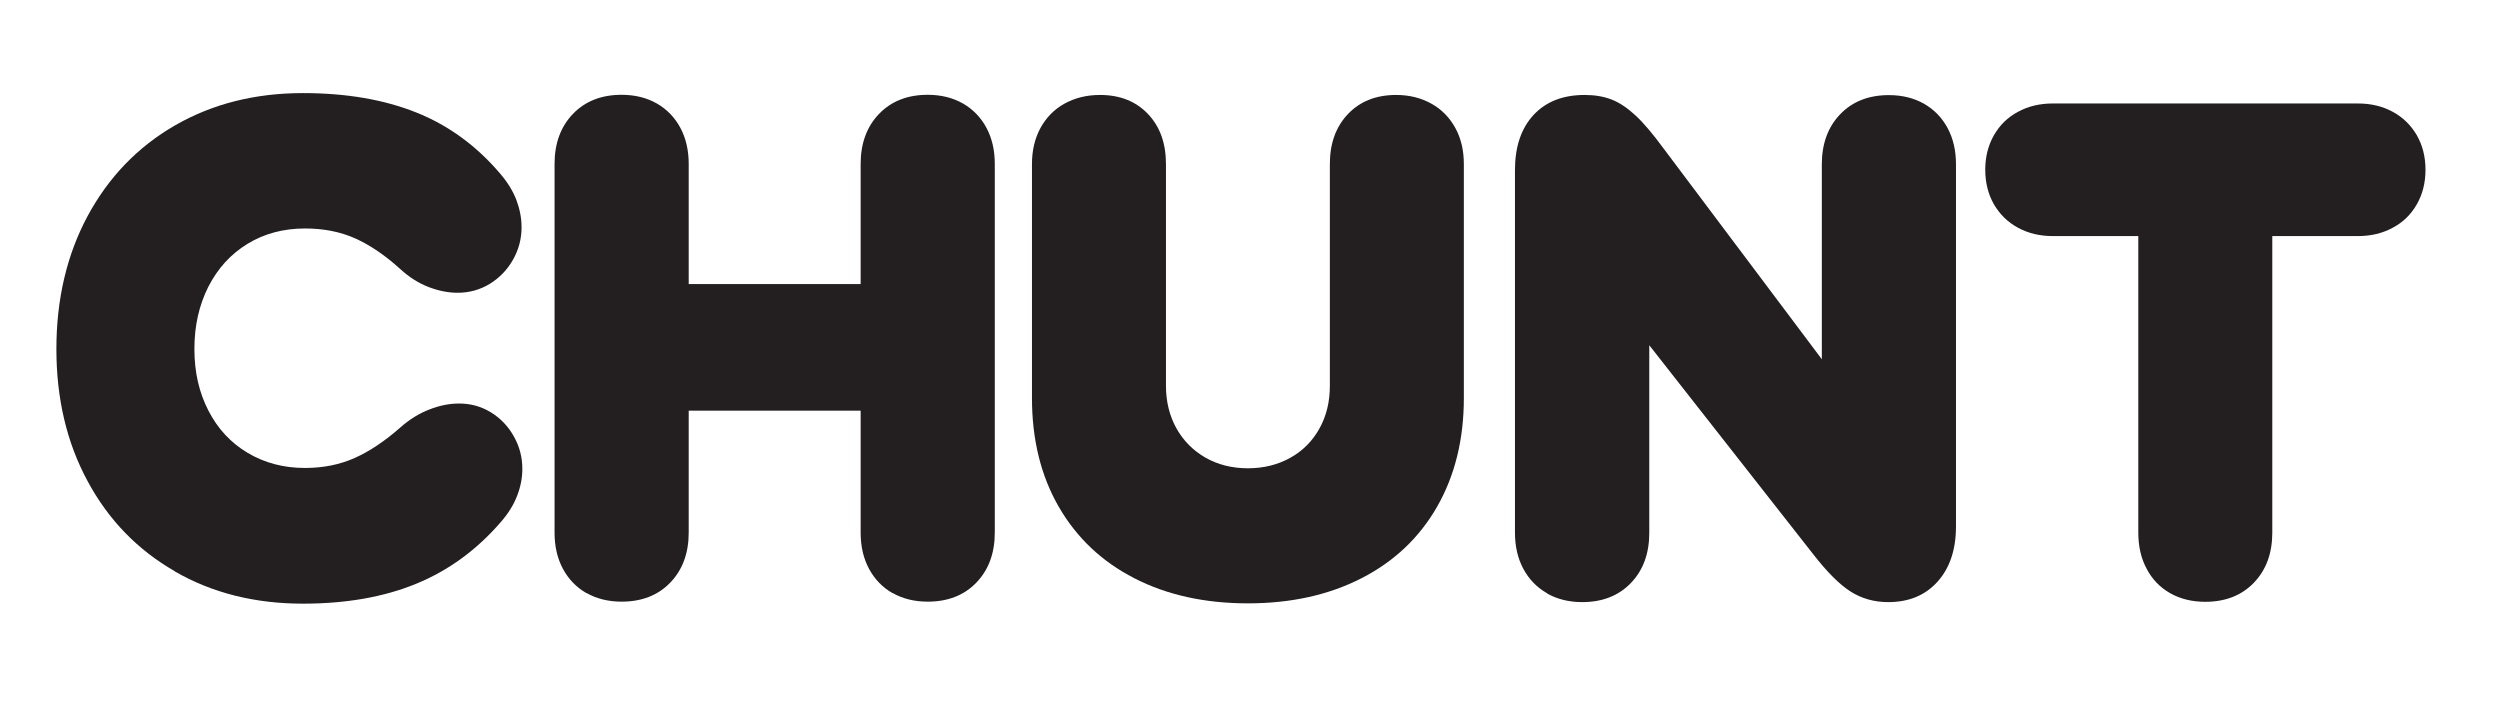 <?xml version="1.0" encoding="UTF-8"?>
<svg id="Layer_1" data-name="Layer 1" xmlns="http://www.w3.org/2000/svg" version="1.1" viewBox="0 0 161.39 45.7">
  <defs>
    <style>
      .cls-1 {
        fill: #231f20;
        stroke-width: 0px;
      }
    </style>
  </defs>
  <path class="cls-1" d="M11.29,36.88c-2.41-1.38-4.29-3.32-5.63-5.81-1.35-2.49-2.02-5.34-2.02-8.54s.67-6.08,2.02-8.59c1.35-2.5,3.22-4.45,5.63-5.84,2.41-1.39,5.16-2.09,8.27-2.09,2.8,0,5.23.42,7.31,1.25s3.89,2.15,5.42,3.95c.48.56.83,1.13,1.05,1.71.22.59.33,1.17.33,1.76,0,.75-.19,1.45-.56,2.1-.37.65-.88,1.17-1.5,1.55-.63.38-1.32.57-2.06.57-.6,0-1.23-.12-1.88-.37s-1.26-.64-1.83-1.16c-.98-.89-1.95-1.55-2.91-1.98s-2.04-.64-3.24-.64c-1.39,0-2.63.33-3.71.99-1.08.66-1.92,1.58-2.53,2.77-.6,1.19-.9,2.52-.9,4.02s.3,2.8.9,3.97c.6,1.17,1.44,2.08,2.53,2.73s2.32.98,3.71.98c1.19,0,2.26-.22,3.22-.65.96-.43,1.94-1.09,2.93-1.96.6-.53,1.23-.92,1.89-1.17.66-.26,1.3-.38,1.91-.38.75,0,1.43.19,2.05.57.62.38,1.12.9,1.48,1.55.37.65.55,1.35.55,2.1,0,.57-.11,1.15-.33,1.72-.22.58-.57,1.15-1.05,1.7-1.55,1.8-3.37,3.13-5.46,3.99-2.09.86-4.53,1.29-7.32,1.29-3.1,0-5.86-.69-8.27-2.08Z"/>
  <path class="cls-1" d="M37.86,38.29c-.65-.37-1.16-.9-1.52-1.57-.36-.67-.54-1.45-.54-2.33V10.58c0-1.33.4-2.41,1.19-3.23.79-.82,1.84-1.23,3.14-1.23.86,0,1.62.19,2.27.56s1.16.9,1.52,1.57c.36.67.54,1.45.54,2.33v23.8c0,1.33-.4,2.41-1.19,3.23-.79.82-1.84,1.23-3.14,1.23-.86,0-1.62-.19-2.27-.56ZM43.12,18.34h14.03v8.17h-14.03v-8.17ZM57.62,38.29c-.65-.37-1.16-.9-1.52-1.57-.36-.67-.54-1.45-.54-2.33V10.58c0-1.33.4-2.41,1.19-3.23.79-.82,1.84-1.23,3.14-1.23.86,0,1.62.19,2.27.56s1.16.9,1.52,1.57c.36.67.54,1.45.54,2.33v23.8c0,1.33-.4,2.41-1.19,3.23-.79.82-1.84,1.23-3.14,1.23-.86,0-1.62-.19-2.27-.56Z"/>
  <path class="cls-1" d="M73.23,37.33c-2.11-1.08-3.74-2.63-4.89-4.63-1.15-2-1.72-4.34-1.72-7v-15.11c0-.88.18-1.65.55-2.33.37-.67.88-1.2,1.55-1.57.67-.37,1.43-.56,2.29-.56,1.29,0,2.32.41,3.1,1.23.78.82,1.16,1.9,1.16,3.23v14.32c0,1.02.23,1.94.68,2.75.45.8,1.08,1.43,1.88,1.89.8.45,1.71.68,2.73.68s1.94-.23,2.74-.68c.81-.45,1.43-1.08,1.88-1.89.45-.81.67-1.72.67-2.75v-14.32c0-1.33.39-2.41,1.17-3.23.78-.82,1.82-1.23,3.11-1.23.85,0,1.61.19,2.27.56.67.37,1.18.9,1.55,1.57.37.67.55,1.45.55,2.33v15.11c0,2.67-.58,5-1.72,7-1.15,2.01-2.78,3.55-4.89,4.63-2.11,1.08-4.55,1.62-7.33,1.62s-5.23-.54-7.33-1.62Z"/>
  <path class="cls-1" d="M99.86,38.29c-.65-.37-1.16-.9-1.52-1.57-.36-.67-.54-1.45-.54-2.33V10.98c0-1.51.4-2.69,1.2-3.56.8-.86,1.9-1.29,3.3-1.29.66,0,1.24.1,1.75.3.51.2,1.01.54,1.53,1.02s1.11,1.18,1.78,2.09l11.33,15.09h-1.08v-14.03c0-1.33.4-2.41,1.19-3.23.79-.82,1.84-1.23,3.14-1.23.86,0,1.62.19,2.27.56s1.16.9,1.52,1.57c.36.67.54,1.45.54,2.33v23.39c0,1.49-.4,2.68-1.19,3.56-.79.88-1.85,1.32-3.18,1.32-.91,0-1.72-.23-2.43-.68-.71-.45-1.51-1.25-2.4-2.39l-11.68-14.89h1.08v13.5c0,1.33-.4,2.41-1.19,3.23-.79.82-1.84,1.23-3.14,1.23-.86,0-1.62-.19-2.27-.56Z"/>
  <path class="cls-1" d="M130.27,14.7c-.66-.36-1.17-.86-1.55-1.51-.37-.65-.56-1.39-.56-2.23s.19-1.58.56-2.23c.37-.65.89-1.16,1.55-1.51.66-.36,1.41-.54,2.24-.54h19.72c.83,0,1.58.18,2.24.54s1.17.86,1.55,1.51c.37.65.56,1.39.56,2.23s-.19,1.58-.56,2.23c-.37.65-.89,1.16-1.55,1.51-.66.36-1.41.54-2.24.54h-19.72c-.83,0-1.58-.18-2.24-.54ZM140.09,38.29c-.65-.37-1.16-.9-1.51-1.57-.36-.67-.54-1.45-.54-2.33V8.83h8.65v25.56c0,1.33-.4,2.41-1.19,3.23-.79.82-1.84,1.23-3.14,1.23-.86,0-1.62-.19-2.27-.56Z"/>
</svg>